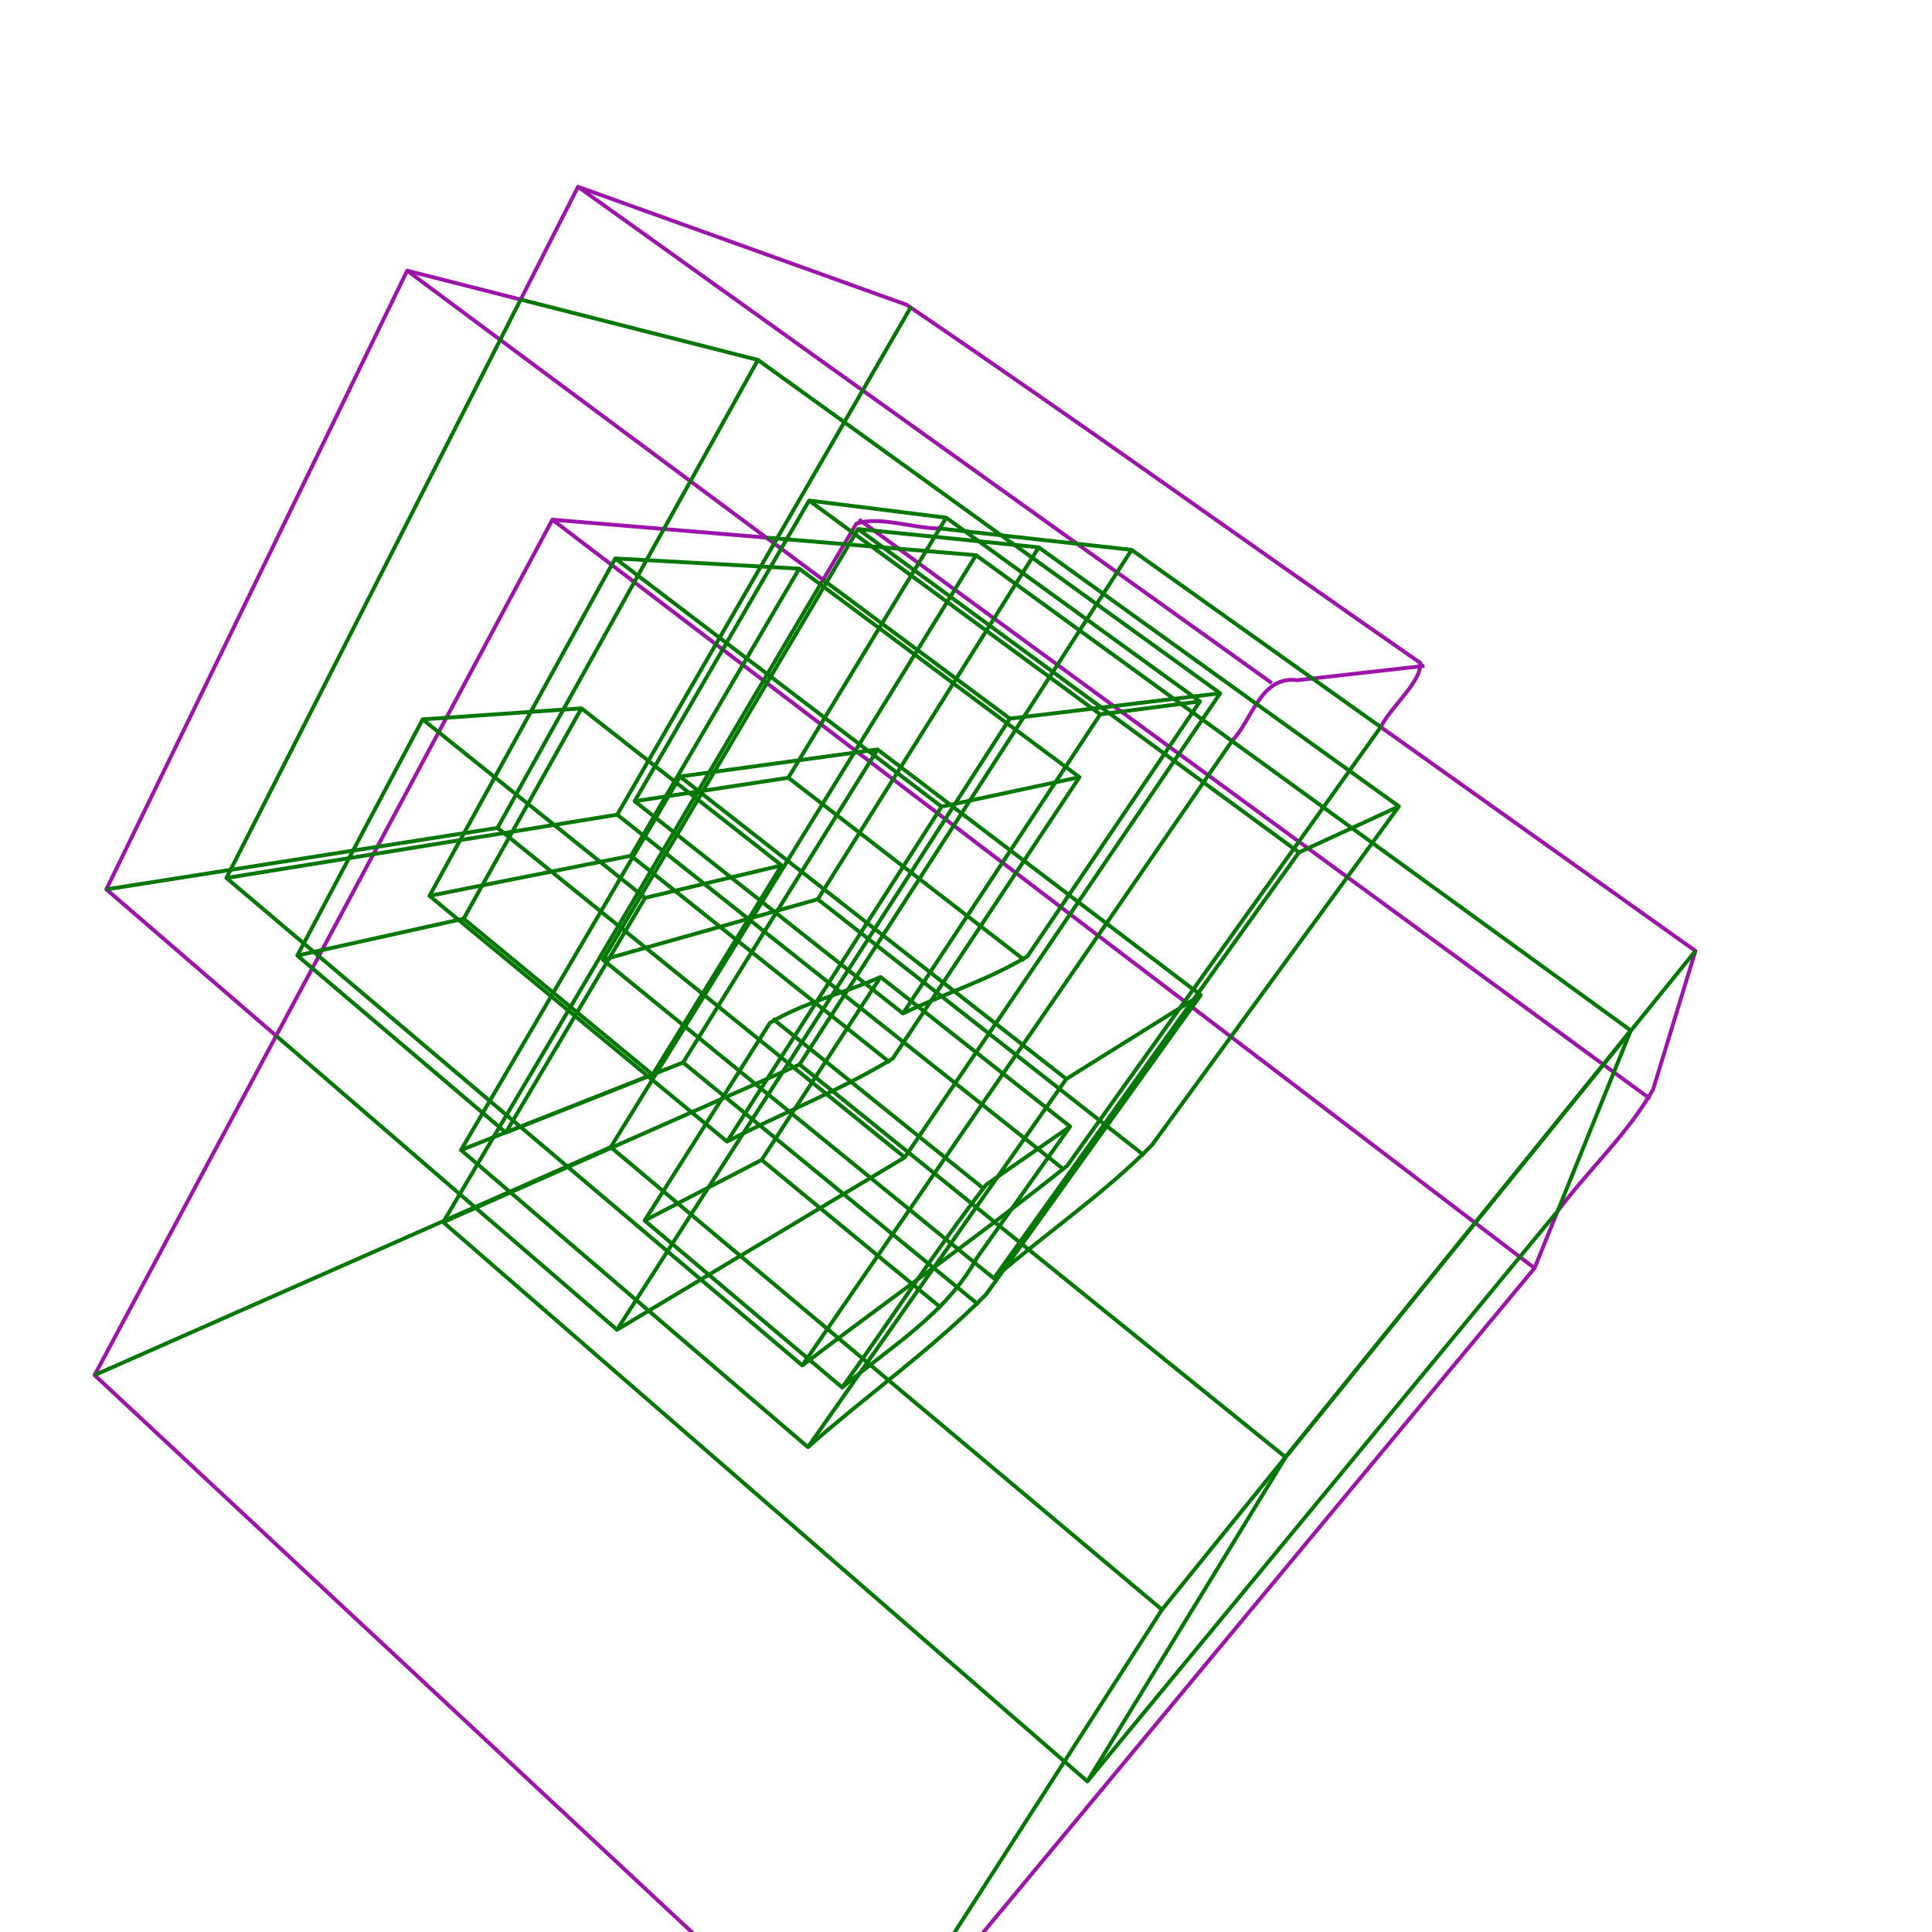 <?xml version="1.0" encoding="UTF-8" standalone="no"?>
<svg
   xmlns:dc="http://purl.org/dc/elements/1.1/"
   xmlns:cc="http://creativecommons.org/ns#"
   xmlns:rdf="http://www.w3.org/1999/02/22-rdf-syntax-ns#"
   xmlns:svg="http://www.w3.org/2000/svg"
   xmlns="http://www.w3.org/2000/svg"
   xmlns:sodipodi="http://sodipodi.sourceforge.net/DTD/sodipodi-0.dtd"
   xmlns:inkscape="http://www.inkscape.org/namespaces/inkscape"
   height="1500"
   version="1.1"
   width="1500"
   id="svg123"
   sodipodi:docname="processed_scattercubes_04_23_2019_11380000.svg"
   inkscape:version="0.92.2 5c3e80d, 2017-08-06">
  <defs
     id="defs127" />
  <sodipodi:namedview
     pagecolor="#ffffff"
     bordercolor="#666666"
     borderopacity="1"
     objecttolerance="10"
     gridtolerance="10"
     guidetolerance="10"
     inkscape:pageopacity="0"
     inkscape:pageshadow="2"
     inkscape:window-width="748"
     inkscape:window-height="480"
     id="namedview125"
     showgrid="false"
     inkscape:zoom="0.15733333"
     inkscape:cx="750"
     inkscape:cy="750"
     inkscape:window-x="1680"
     inkscape:window-y="0"
     inkscape:window-maximized="0"
     inkscape:current-layer="svg123" />
  <g
     id="fressstylelayer_LineSet"
     inkscape:groupmode="lineset"
     inkscape:label="fressstylelayer_LineSet">
    <g
       id="strokes"
       inkscape:groupmode="layer"
       inkscape:label="strokes">
      <path
         style="fill:none;stroke:#9d14aa;stroke-width:3;stroke-linecap:butt;stroke-linejoin:round;stroke-opacity:1"
         d="m 428.876,403.478 c 254.177,193.7 508.352,387.401 762.529,581.101"
         id="path2"
         inkscape:connector-curvature="0" />
      <path
         style="fill:none;stroke:#9d14aa;stroke-width:3;stroke-linecap:butt;stroke-linejoin:round;stroke-opacity:1"
         d="m 594.982,417.409 c -55.369,-4.643 -110.737,-9.288 -166.106,-13.931 -118.477,221.385 -236.954,442.77 -355.43,664.156 197.107,183.836 394.214,367.673 591.32,551.51 175.547,-211.521 351.093,-423.043 526.639,-634.565 5.968,-14.737 11.936,-29.474 17.903,-44.211"
         id="path4"
         inkscape:connector-curvature="0" />
      <path
         style="fill:none;stroke:#9d14aa;stroke-width:3;stroke-linecap:butt;stroke-linejoin:round;stroke-opacity:1"
         d="m 666.798,403.289 c 204.811,149.961 409.623,299.921 614.433,449.882"
         id="path6"
         inkscape:connector-curvature="0" />
      <path
         style="fill:none;stroke:#9d14aa;stroke-width:3;stroke-linecap:butt;stroke-linejoin:round;stroke-opacity:1"
         d="m 1209.308,940.368 c 23.91,-31.969 54.682,-60.25 74.182,-94.589 10.952,-35.833 21.904,-71.665 32.857,-107.498 -81.453,-57.935 -162.905,-115.871 -244.358,-173.806"
         id="path8"
         inkscape:connector-curvature="0" />
      <path
         style="fill:none;stroke:#9d14aa;stroke-width:3;stroke-linecap:butt;stroke-linejoin:round;stroke-opacity:1"
         d="m 729.593,410.296 c -20.969,0.012 -46.917,-9.955 -64.763,-3.681 -9.289,15.706 -18.579,31.412 -27.868,47.118"
         id="path10"
         inkscape:connector-curvature="0" />
      <path
         style="fill:none;stroke:#9d14aa;stroke-width:3;stroke-linecap:butt;stroke-linejoin:round;stroke-opacity:1"
         d="m 1071.989,564.475 c 8.269,-16.237 31.63,-35.058 30.795,-49.735 C 969.648,422.336 837.77,327.503 703.849,236.617 618.832,206.089 533.815,175.56 448.798,145.033 c -14.844,29.18 -29.69,58.36 -44.535,87.54"
         id="path12"
         inkscape:connector-curvature="0" />
      <path
         style="fill:none;stroke:#9d14aa;stroke-width:3;stroke-linecap:butt;stroke-linejoin:round;stroke-opacity:1"
         d="M 448.798,145.033 C 628.345,273.47 807.892,401.909 987.439,530.347"
         id="path14"
         inkscape:connector-curvature="0" />
      <path
         style="fill:none;stroke:#9d14aa;stroke-width:3;stroke-linecap:butt;stroke-linejoin:round;stroke-opacity:1"
         d="m 956.496,575.315 c 16.16,-17.037 22.224,-50.902 50.816,-47.214 32.879,-3.714 65.759,-7.43 98.638,-11.144"
         id="path16"
         inkscape:connector-curvature="0" />
      <path
         style="fill:none;stroke:#9d14aa;stroke-width:3;stroke-linecap:butt;stroke-linejoin:round;stroke-opacity:1"
         d="m 316.147,210.15 c 107.639,80.01 215.279,160.018 322.919,240.027"
         id="path18"
         inkscape:connector-curvature="0" />
      <path
         style="fill:none;stroke:#9d14aa;stroke-width:3;stroke-linecap:butt;stroke-linejoin:round;stroke-opacity:1"
         d="M 404.263,232.573 C 374.891,225.1 345.519,217.625 316.147,210.15 238.296,370.268 160.445,530.387 82.594,690.505 c 43.943,37.899 87.887,75.797 131.831,113.695"
         id="path20"
         inkscape:connector-curvature="0" />
    </g>
  </g>
  <g
     id="fressstylelayer_hidden lines"
     inkscape:groupmode="lineset"
     inkscape:label="fressstylelayer_hidden lines">
    <g
       id="g120"
       inkscape:groupmode="layer"
       inkscape:label="strokes">
      <path
         style="fill:none;stroke:#007700;stroke-width:3;stroke-linecap:butt;stroke-linejoin:round;stroke-opacity:1"
         d="M 806.451,424.95 C 759.713,420.219 712.975,415.488 666.237,410.757 600.209,522.219 534.18,633.681 468.151,745.143 569.311,827.6 670.47,910.058 771.629,992.516 811.962,957.492 857.083,927.003 894.335,889.062 958.258,801.402 1022.182,713.743 1086.106,626.083 992.887,559.039 899.67,491.994 806.451,424.95 Z"
         id="path24"
         inkscape:connector-curvature="0" />
      <path
         style="fill:none;stroke:#007700;stroke-width:3;stroke-linecap:butt;stroke-linejoin:round;stroke-opacity:1"
         d="m 666.237,410.757 c 114.086,83.681 228.172,167.362 342.259,251.042"
         id="path26"
         inkscape:connector-curvature="0" />
      <path
         style="fill:none;stroke:#007700;stroke-width:3;stroke-linecap:butt;stroke-linejoin:round;stroke-opacity:1"
         d="m 771.629,992.516 c 78.956,-110.239 157.911,-220.478 236.867,-330.717 25.87,-11.905 51.74,-23.811 77.61,-35.716"
         id="path28"
         inkscape:connector-curvature="0" />
      <path
         style="fill:none;stroke:#007700;stroke-width:3;stroke-linecap:butt;stroke-linejoin:round;stroke-opacity:1"
         d="m 468.151,745.143 c 55.594,-15.657 111.188,-31.313 166.782,-46.97"
         id="path30"
         inkscape:connector-curvature="0" />
      <path
         style="fill:none;stroke:#007700;stroke-width:3;stroke-linecap:butt;stroke-linejoin:round;stroke-opacity:1"
         d="m 806.451,424.95 c -57.172,91.075 -114.346,182.149 -171.518,273.223 84.503,66.322 169.006,132.646 253.509,198.968"
         id="path32"
         inkscape:connector-curvature="0" />
      <path
         style="fill:none;stroke:#007700;stroke-width:3;stroke-linecap:butt;stroke-linejoin:round;stroke-opacity:1"
         d="m 1209.308,940.368 c 18.938,-46.767 37.876,-93.533 56.813,-140.3 C 1096.671,677.066 927.221,554.064 757.771,431.062 703.508,426.512 649.245,421.96 594.982,417.409"
         id="path34"
         inkscape:connector-curvature="0" />
      <path
         style="fill:none;stroke:#007700;stroke-width:3;stroke-linecap:butt;stroke-linejoin:round;stroke-opacity:1"
         d="m 664.766,1619.144 c 79.129,-123.137 158.256,-246.276 237.385,-369.413"
         id="path36"
         inkscape:connector-curvature="0" />
      <path
         style="fill:none;stroke:#007700;stroke-width:3;stroke-linecap:butt;stroke-linejoin:round;stroke-opacity:1"
         d="m 474.175,890.646 c 142.659,119.694 285.317,239.391 427.976,359.085 121.323,-149.888 242.647,-299.775 363.97,-449.663"
         id="path38"
         inkscape:connector-curvature="0" />
      <path
         style="fill:none;stroke:#007700;stroke-width:3;stroke-linecap:butt;stroke-linejoin:round;stroke-opacity:1"
         d="M 73.446,1067.634 C 207.022,1008.637 340.599,949.642 474.175,890.646 568.707,737.451 663.24,584.257 757.771,431.062"
         id="path40"
         inkscape:connector-curvature="0" />
      <path
         style="fill:none;stroke:#007700;stroke-width:3;stroke-linecap:butt;stroke-linejoin:round;stroke-opacity:1"
         d="m 620.509,441.49 c -47.6,-2.642 -95.2,-5.284 -142.8,-7.926 -48.086,87.328 -96.174,174.655 -144.26,261.984 77.016,63.585 154.031,127.171 231.047,190.756 42.443,-22.037 88.495,-39.943 128.698,-64.543 C 741.488,748.971 789.781,676.182 838.075,603.392 765.553,549.425 693.031,495.457 620.509,441.49 Z"
         id="path42"
         inkscape:connector-curvature="0" />
      <path
         style="fill:none;stroke:#007700;stroke-width:3;stroke-linecap:butt;stroke-linejoin:round;stroke-opacity:1"
         d="m 477.709,433.564 c 84.44,64.246 168.878,128.493 253.318,192.739"
         id="path44"
         inkscape:connector-curvature="0" />
      <path
         style="fill:none;stroke:#007700;stroke-width:3;stroke-linecap:butt;stroke-linejoin:round;stroke-opacity:1"
         d="m 564.496,886.304 c 55.51,-86.667 111.021,-173.334 166.531,-260.001 35.683,-7.636 71.365,-15.275 107.048,-22.911"
         id="path46"
         inkscape:connector-curvature="0" />
      <path
         style="fill:none;stroke:#007700;stroke-width:3;stroke-linecap:butt;stroke-linejoin:round;stroke-opacity:1"
         d="m 333.449,695.548 c 52.159,-10.385 104.319,-20.769 156.479,-31.153"
         id="path48"
         inkscape:connector-curvature="0" />
      <path
         style="fill:none;stroke:#007700;stroke-width:3;stroke-linecap:butt;stroke-linejoin:round;stroke-opacity:1"
         d="m 620.509,441.49 c -43.528,74.301 -87.054,148.603 -130.581,222.905 67.044,53.528 134.087,107.058 201.13,160.587"
         id="path50"
         inkscape:connector-curvature="0" />
      <path
         style="fill:none;stroke:#007700;stroke-width:3;stroke-linecap:butt;stroke-linejoin:round;stroke-opacity:1"
         d="M 1071.989,564.475 C 1007.525,518.623 943.062,472.772 878.598,426.92 828.929,421.38 779.262,415.835 729.593,410.296"
         id="path52"
         inkscape:connector-curvature="0" />
      <path
         style="fill:none;stroke:#007700;stroke-width:3;stroke-linecap:butt;stroke-linejoin:round;stroke-opacity:1"
         d="m 636.962,453.733 c -97.623,165.05 -195.245,330.101 -292.869,495.151 166.698,144.716 333.396,289.434 500.094,434.15 121.706,-147.556 243.415,-295.11 365.121,-442.666"
         id="path54"
         inkscape:connector-curvature="0" />
      <path
         style="fill:none;stroke:#007700;stroke-width:3;stroke-linecap:butt;stroke-linejoin:round;stroke-opacity:1"
         d="m 844.187,1383.034 c 51.322,-83.891 102.644,-167.781 153.967,-251.671"
         id="path56"
         inkscape:connector-curvature="0" />
      <path
         style="fill:none;stroke:#007700;stroke-width:3;stroke-linecap:butt;stroke-linejoin:round;stroke-opacity:1"
         d="m 620.797,826.467 c 125.786,101.631 251.571,203.264 377.357,304.896 106.063,-131.028 212.129,-262.054 318.193,-393.082"
         id="path58"
         inkscape:connector-curvature="0" />
      <path
         style="fill:none;stroke:#007700;stroke-width:3;stroke-linecap:butt;stroke-linejoin:round;stroke-opacity:1"
         d="M 344.093,948.884 C 436.328,908.079 528.562,867.272 620.797,826.467 706.731,693.285 792.665,560.103 878.598,426.92"
         id="path60"
         inkscape:connector-curvature="0" />
      <path
         style="fill:none;stroke:#007700;stroke-width:3;stroke-linecap:butt;stroke-linejoin:round;stroke-opacity:1"
         d="m 681.31,581.907 c -51.117,6.993 -102.234,13.986 -153.351,20.979 -56.679,96.672 -113.359,193.344 -170.038,290.016 89.777,76.881 179.555,153.762 269.333,230.642 45.507,-40.111 95.944,-75.639 138.369,-118.616 C 821.161,927.471 876.699,850.014 932.237,772.557 848.595,709.006 764.952,645.457 681.31,581.907 Z"
         id="path62"
         inkscape:connector-curvature="0" />
      <path
         style="fill:none;stroke:#007700;stroke-width:3;stroke-linecap:butt;stroke-linejoin:round;stroke-opacity:1"
         d="m 527.959,602.886 c 99.968,78.269 199.936,156.539 299.904,234.809"
         id="path64"
         inkscape:connector-curvature="0" />
      <path
         style="fill:none;stroke:#007700;stroke-width:3;stroke-linecap:butt;stroke-linejoin:round;stroke-opacity:1"
         d="m 627.254,1123.544 c 66.871,-95.282 133.739,-190.567 200.609,-285.849 34.791,-21.713 69.583,-43.425 104.374,-65.138"
         id="path66"
         inkscape:connector-curvature="0" />
      <path
         style="fill:none;stroke:#007700;stroke-width:3;stroke-linecap:butt;stroke-linejoin:round;stroke-opacity:1"
         d="m 357.921,892.902 c 57.48,-22.663 114.959,-45.326 172.439,-67.99"
         id="path68"
         inkscape:connector-curvature="0" />
      <path
         style="fill:none;stroke:#007700;stroke-width:3;stroke-linecap:butt;stroke-linejoin:round;stroke-opacity:1"
         d="m 681.31,581.907 c -50.316,81.002 -100.633,162.004 -150.95,243.005 76.478,62.715 152.957,125.429 229.436,188.143"
         id="path70"
         inkscape:connector-curvature="0" />
      <path
         style="fill:none;stroke:#007700;stroke-width:3;stroke-linecap:butt;stroke-linejoin:round;stroke-opacity:1"
         d="m 451.409,549.956 c -41.083,2.857 -82.165,5.714 -123.248,8.57 -32.441,61.121 -64.885,122.24 -97.327,183.36 53.96,45.805 107.92,91.609 161.88,137.414 37.997,-15.054 76.168,-29.903 114.056,-45.087 C 540.135,780.094 573.498,725.973 606.863,671.854 555.045,631.221 503.227,590.589 451.409,549.956 Z"
         id="path72"
         inkscape:connector-curvature="0" />
      <path
         style="fill:none;stroke:#007700;stroke-width:3;stroke-linecap:butt;stroke-linejoin:round;stroke-opacity:1"
         d="m 328.161,558.526 c 57.561,46.191 115.121,92.383 172.682,138.575"
         id="path74"
         inkscape:connector-curvature="0" />
      <path
         style="fill:none;stroke:#007700;stroke-width:3;stroke-linecap:butt;stroke-linejoin:round;stroke-opacity:1"
         d="m 392.714,879.3 c 36.044,-60.733 72.086,-121.466 108.129,-182.199 35.34,-8.415 70.68,-16.832 106.02,-25.247"
         id="path76"
         inkscape:connector-curvature="0" />
      <path
         style="fill:none;stroke:#007700;stroke-width:3;stroke-linecap:butt;stroke-linejoin:round;stroke-opacity:1"
         d="m 230.834,741.886 c 43.038,-9.527 86.075,-19.054 129.113,-28.581"
         id="path78"
         inkscape:connector-curvature="0" />
      <path
         style="fill:none;stroke:#007700;stroke-width:3;stroke-linecap:butt;stroke-linejoin:round;stroke-opacity:1"
         d="m 451.409,549.956 c -30.487,54.45 -60.973,108.9 -91.462,163.349 48.913,40.348 97.826,80.697 146.739,121.045"
         id="path80"
         inkscape:connector-curvature="0" />
      <path
         style="fill:none;stroke:#007700;stroke-width:3;stroke-linecap:butt;stroke-linejoin:round;stroke-opacity:1"
         d="M 404.263,232.573 C 328.107,382.266 251.952,531.959 175.796,681.652 324.834,807.804 473.873,933.956 622.911,1060.109 691.167,1008.161 761.691,958.435 828.54,905.11 909.689,791.564 990.839,678.02 1071.989,564.475"
         id="path82"
         inkscape:connector-curvature="0" />
      <path
         style="fill:none;stroke:#007700;stroke-width:3;stroke-linecap:butt;stroke-linejoin:round;stroke-opacity:1"
         d="M 175.796,681.652 C 276.94,665.276 378.083,648.899 479.227,632.523"
         id="path84"
         inkscape:connector-curvature="0" />
      <path
         style="fill:none;stroke:#007700;stroke-width:3;stroke-linecap:butt;stroke-linejoin:round;stroke-opacity:1"
         d="m 707.486,237.923 c -76.086,131.534 -152.173,263.067 -228.259,394.6 115.689,91.91 231.377,183.821 347.066,275.731"
         id="path86"
         inkscape:connector-curvature="0" />
      <path
         style="fill:none;stroke:#007700;stroke-width:3;stroke-linecap:butt;stroke-linejoin:round;stroke-opacity:1"
         d="m 734.661,401.951 c -35.488,-4.439 -70.975,-8.879 -106.463,-13.317 -45.153,77.808 -90.306,155.616 -135.46,233.423 69.446,54.921 138.891,109.843 208.335,164.766 31.806,-15.329 67.189,-26.357 96.691,-44.457 C 842.393,676.427 887.023,610.488 931.652,544.549 865.988,497.016 800.325,449.483 734.661,401.951 Z"
         id="path88"
         inkscape:connector-curvature="0" />
      <path
         style="fill:none;stroke:#007700;stroke-width:3;stroke-linecap:butt;stroke-linejoin:round;stroke-opacity:1"
         d="m 628.198,388.634 c 75.336,55.329 150.67,110.659 226.006,165.988"
         id="path90"
         inkscape:connector-curvature="0" />
      <path
         style="fill:none;stroke:#007700;stroke-width:3;stroke-linecap:butt;stroke-linejoin:round;stroke-opacity:1"
         d="m 701.073,786.823 c 51.043,-77.401 102.088,-154.8 153.131,-232.201 25.816,-3.356 51.632,-6.717 77.448,-10.073"
         id="path92"
         inkscape:connector-curvature="0" />
      <path
         style="fill:none;stroke:#007700;stroke-width:3;stroke-linecap:butt;stroke-linejoin:round;stroke-opacity:1"
         d="m 492.738,622.057 c 39.77,-6.074 79.539,-12.148 119.309,-18.222"
         id="path94"
         inkscape:connector-curvature="0" />
      <path
         style="fill:none;stroke:#007700;stroke-width:3;stroke-linecap:butt;stroke-linejoin:round;stroke-opacity:1"
         d="m 734.661,401.951 c -40.872,67.294 -81.742,134.59 -122.614,201.884 61.184,47.244 122.367,94.488 183.551,141.732"
         id="path96"
         inkscape:connector-curvature="0" />
      <path
         style="fill:none;stroke:#007700;stroke-width:3;stroke-linecap:butt;stroke-linejoin:round;stroke-opacity:1"
         d="M 214.425,804.2 C 302.63,880.27 390.835,956.34 479.04,1032.41 553.509,987.805 627.978,943.202 702.447,898.597 784.083,778.478 865.718,658.358 947.354,538.24 827.726,451.976 708.098,365.712 588.47,279.449 527.068,263.823 465.665,248.199 404.263,232.573"
         id="path98"
         inkscape:connector-curvature="0" />
      <path
         style="fill:none;stroke:#007700;stroke-width:3;stroke-linecap:butt;stroke-linejoin:round;stroke-opacity:1"
         d="m 784.023,557.924 c 54.444,-6.562 108.887,-13.123 163.331,-19.684"
         id="path100"
         inkscape:connector-curvature="0" />
      <path
         style="fill:none;stroke:#007700;stroke-width:3;stroke-linecap:butt;stroke-linejoin:round;stroke-opacity:1"
         d="m 639.066,450.177 c 48.319,35.916 96.638,71.831 144.957,107.747 C 682.361,716.086 580.701,874.248 479.04,1032.41"
         id="path102"
         inkscape:connector-curvature="0" />
      <path
         style="fill:none;stroke:#007700;stroke-width:3;stroke-linecap:butt;stroke-linejoin:round;stroke-opacity:1"
         d="M 82.594,690.505 C 183.808,674.599 285.021,658.692 386.235,642.786"
         id="path104"
         inkscape:connector-curvature="0" />
      <path
         style="fill:none;stroke:#007700;stroke-width:3;stroke-linecap:butt;stroke-linejoin:round;stroke-opacity:1"
         d="M 588.47,279.449 C 521.058,400.561 453.646,521.674 386.235,642.786 491.639,728.056 597.042,813.327 702.447,898.597"
         id="path106"
         inkscape:connector-curvature="0" />
      <path
         style="fill:none;stroke:#007700;stroke-width:3;stroke-linecap:butt;stroke-linejoin:round;stroke-opacity:1"
         d="m 683.651,758.564 c -28.103,12.517 -60.343,19.993 -85.896,35.618 -32.42,51.153 -64.84,102.307 -97.261,153.46 51.118,43.193 102.237,86.385 153.356,129.577 37.111,-31.354 80.542,-56.744 104.531,-100.476 C 782.534,942.702 806.686,908.66 830.838,874.619 781.775,835.935 732.714,797.248 683.651,758.564 Z"
         id="path108"
         inkscape:connector-curvature="0" />
      <path
         style="fill:none;stroke:#007700;stroke-width:3;stroke-linecap:butt;stroke-linejoin:round;stroke-opacity:1"
         d="m 599.824,790.918 c 54.252,43.667 108.504,87.334 162.757,131"
         id="path110"
         inkscape:connector-curvature="0" />
      <path
         style="fill:none;stroke:#007700;stroke-width:3;stroke-linecap:butt;stroke-linejoin:round;stroke-opacity:1"
         d="m 653.85,1077.219 c 37.629,-52.173 72.677,-106.939 111.908,-157.502 21.693,-15.033 43.387,-30.065 65.08,-45.098"
         id="path112"
         inkscape:connector-curvature="0" />
      <path
         style="fill:none;stroke:#007700;stroke-width:3;stroke-linecap:butt;stroke-linejoin:round;stroke-opacity:1"
         d="m 500.494,947.642 c 30.284,-15.7 60.567,-31.402 90.851,-47.103"
         id="path114"
         inkscape:connector-curvature="0" />
      <path
         style="fill:none;stroke:#007700;stroke-width:3;stroke-linecap:butt;stroke-linejoin:round;stroke-opacity:1"
         d="m 683.651,758.564 c -30.769,47.325 -61.537,94.65 -92.306,141.975 46.504,38.333 93.008,76.666 139.512,114.999"
         id="path116"
         inkscape:connector-curvature="0" />
      <path
         style="fill:none;stroke:#007700;stroke-width:3;stroke-linecap:butt;stroke-linejoin:round;stroke-opacity:1"
         d="M 956.496,575.315 C 845.301,736.913 734.106,898.511 622.911,1060.109"
         id="path118"
         inkscape:connector-curvature="0" />
    </g>
  </g>
</svg>
